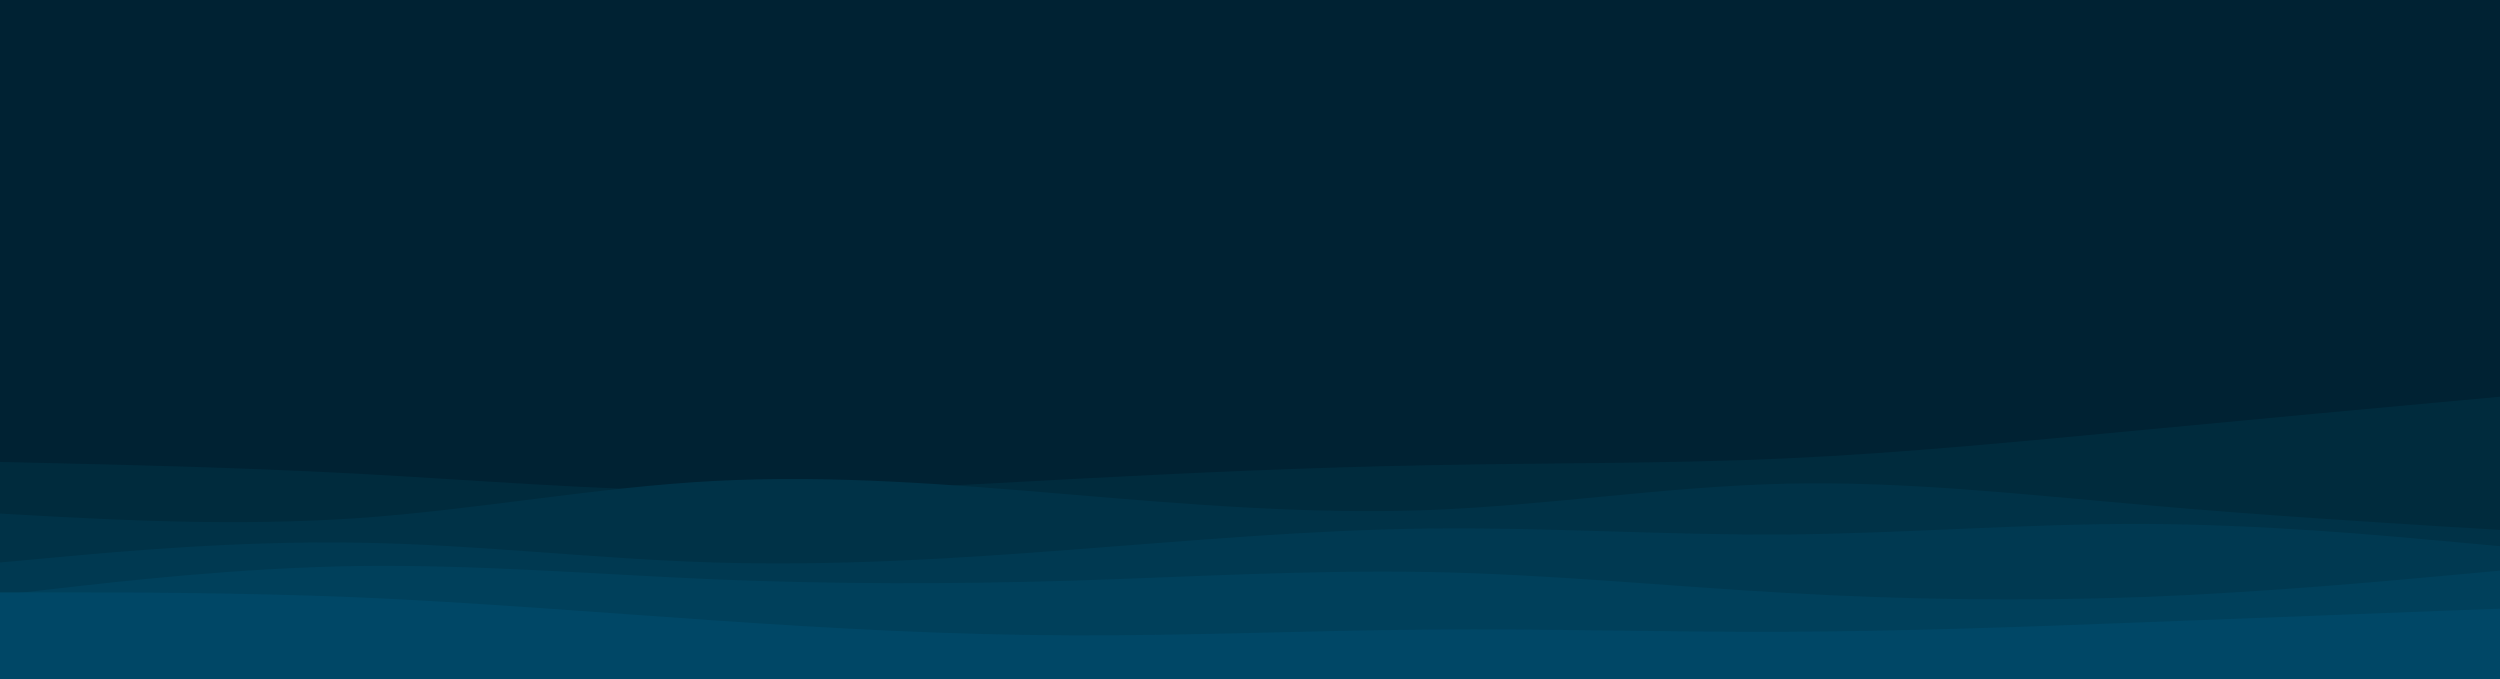 <svg id="visual" viewBox="0 0 920 250" width="920" height="250" xmlns="http://www.w3.org/2000/svg" xmlns:xlink="http://www.w3.org/1999/xlink" version="1.1"><rect x="0" y="0" width="920" height="250" fill="#002233"></rect><path d="M0 170L21.8 170.5C43.7 171 87.3 172 131.2 174.3C175 176.7 219 180.3 262.8 180.8C306.7 181.3 350.3 178.7 394.2 176.3C438 174 482 172 525.8 171.2C569.7 170.3 613.3 170.7 657.2 168.7C701 166.7 745 162.3 788.8 158.2C832.7 154 876.3 150 898.2 148L920 146L920 251L898.2 251C876.3 251 832.7 251 788.8 251C745 251 701 251 657.2 251C613.3 251 569.7 251 525.8 251C482 251 438 251 394.2 251C350.3 251 306.7 251 262.8 251C219 251 175 251 131.2 251C87.3 251 43.7 251 21.8 251L0 251Z" fill="#002b3d"></path><path d="M0 189L21.8 190.2C43.7 191.3 87.3 193.7 131.2 190.7C175 187.7 219 179.3 262.8 177C306.7 174.7 350.3 178.3 394.2 182C438 185.7 482 189.3 525.8 187.7C569.7 186 613.3 179 657.2 178C701 177 745 182 788.8 185.8C832.7 189.7 876.3 192.3 898.2 193.7L920 195L920 251L898.2 251C876.3 251 832.7 251 788.8 251C745 251 701 251 657.2 251C613.3 251 569.7 251 525.8 251C482 251 438 251 394.2 251C350.3 251 306.7 251 262.8 251C219 251 175 251 131.2 251C87.3 251 43.7 251 21.8 251L0 251Z" fill="#003247"></path><path d="M0 207L21.8 205C43.7 203 87.3 199 131.2 199.7C175 200.3 219 205.7 262.8 207C306.7 208.3 350.3 205.7 394.2 202.3C438 199 482 195 525.8 194.5C569.7 194 613.3 197 657.2 196.7C701 196.3 745 192.7 788.8 192.8C832.7 193 876.3 197 898.2 199L920 201L920 251L898.2 251C876.3 251 832.7 251 788.8 251C745 251 701 251 657.2 251C613.3 251 569.7 251 525.8 251C482 251 438 251 394.2 251C350.3 251 306.7 251 262.8 251C219 251 175 251 131.2 251C87.3 251 43.7 251 21.8 251L0 251Z" fill="#003951"></path><path d="M0 219L21.8 216.5C43.7 214 87.3 209 131.2 208.3C175 207.7 219 211.3 262.8 213.2C306.7 215 350.3 215 394.2 213.7C438 212.3 482 209.7 525.8 210.5C569.7 211.3 613.3 215.7 657.2 218.2C701 220.7 745 221.3 788.8 219.7C832.7 218 876.3 214 898.2 212L920 210L920 251L898.2 251C876.3 251 832.7 251 788.8 251C745 251 701 251 657.2 251C613.3 251 569.7 251 525.8 251C482 251 438 251 394.2 251C350.3 251 306.7 251 262.8 251C219 251 175 251 131.2 251C87.3 251 43.7 251 21.8 251L0 251Z" fill="#00405b"></path><path d="M0 218L21.8 218C43.7 218 87.3 218 131.2 219.8C175 221.7 219 225.3 262.8 228.3C306.7 231.3 350.3 233.7 394.2 233.8C438 234 482 232 525.8 231.7C569.7 231.3 613.3 232.7 657.2 232.5C701 232.3 745 230.7 788.8 229C832.7 227.3 876.3 225.7 898.2 224.8L920 224L920 251L898.2 251C876.3 251 832.7 251 788.8 251C745 251 701 251 657.2 251C613.3 251 569.7 251 525.8 251C482 251 438 251 394.2 251C350.3 251 306.7 251 262.8 251C219 251 175 251 131.2 251C87.3 251 43.7 251 21.8 251L0 251Z" fill="#004766"></path></svg>